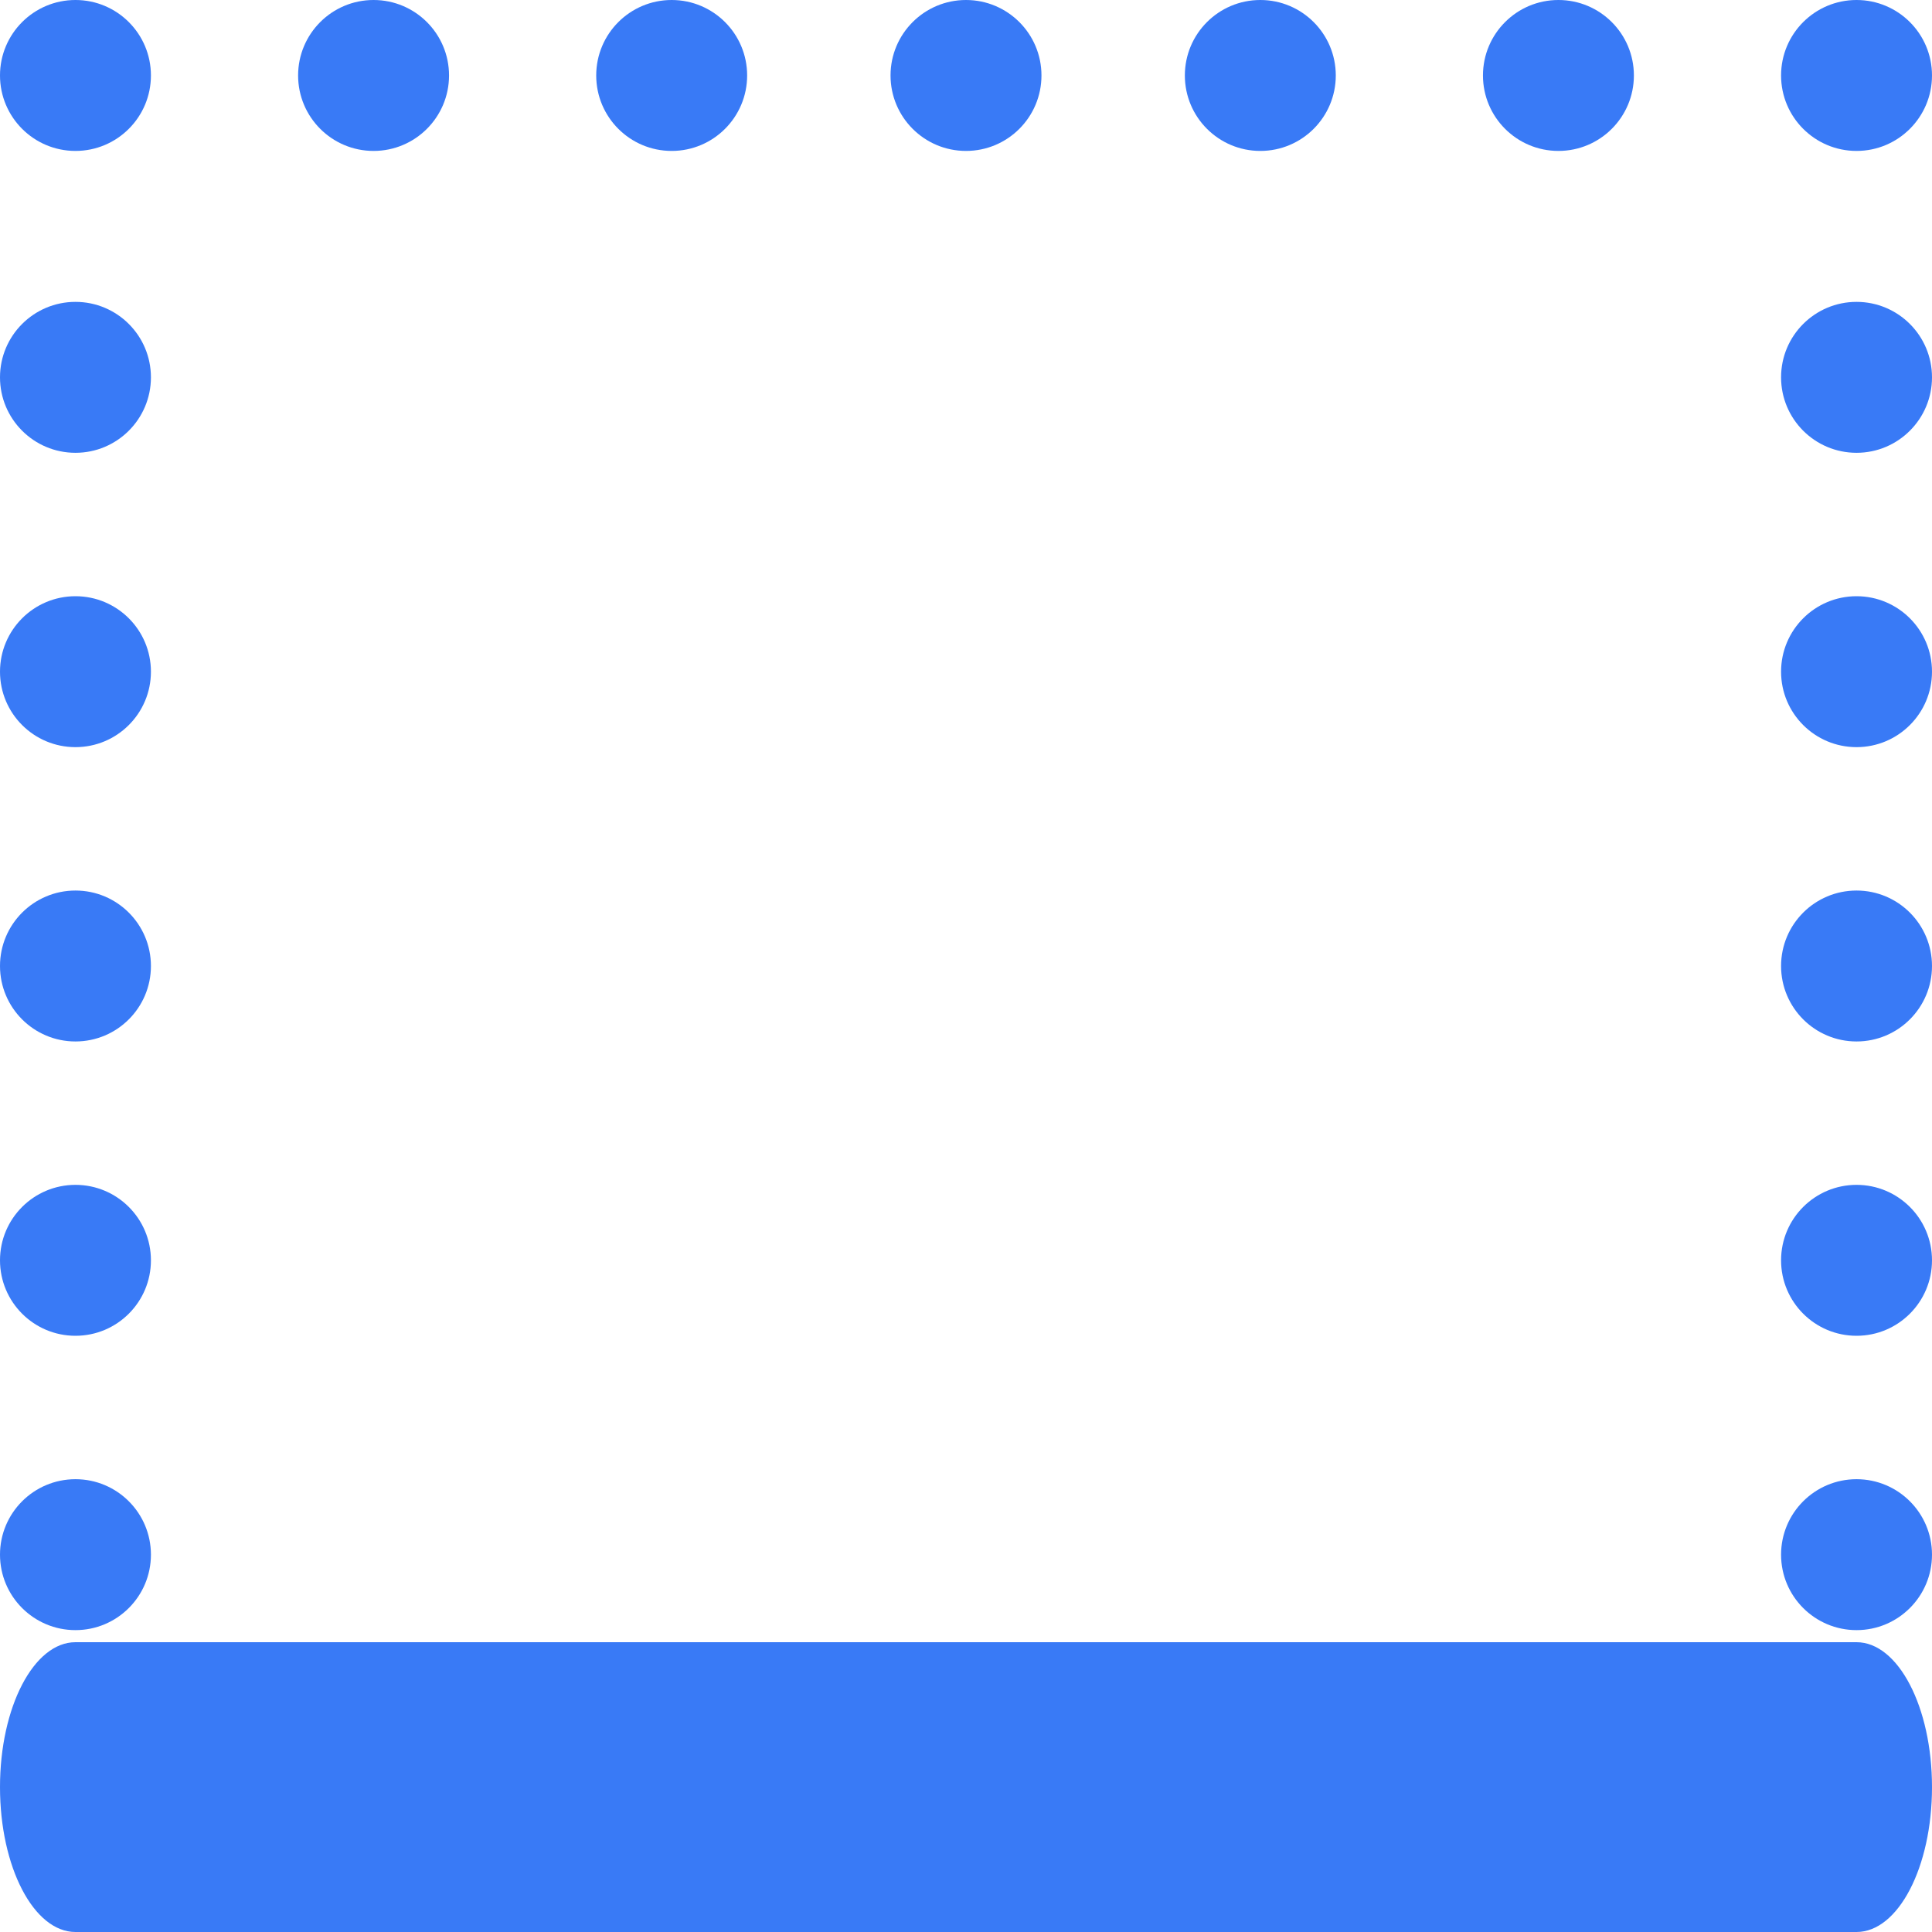 <svg width="100px" height="100px" viewBox="0 0 100 100" version="1.1" xmlns="http://www.w3.org/2000/svg" xmlns:xlink="http://www.w3.org/1999/xlink">
    <g stroke="none" stroke-width="1" fill="none" fill-rule="evenodd">
        <g transform="translate(-336, -587)" fill="#397AF6">
            <g transform="translate(336, 587)">
                <circle cx="34.766" cy="3.906" r="3.906"></circle>
                <circle cx="80.664" cy="3.906" r="3.906"></circle>
                <circle cx="96.094" cy="3.906" r="3.906"></circle>
                <circle cx="65.234" cy="3.906" r="3.906"></circle>
                <circle cx="50" cy="3.906" r="3.906"></circle>
                <circle cx="96.094" cy="65.234" r="3.906"></circle>
                <circle cx="96.094" cy="80.469" r="3.906"></circle>
                <path d="M96.094,85 L3.906,85 C1.749,85 0,88.358 0,92.5 C0,96.642 1.749,100 3.906,100 L96.094,100 C98.251,100 100,96.642 100,92.5 C100,88.358 98.251,85 96.094,85 Z"></path>
                <circle cx="96.094" cy="50" r="3.906"></circle>
                <circle cx="96.094" cy="19.531" r="3.906"></circle>
                <circle cx="3.906" cy="80.469" r="3.906"></circle>
                <circle cx="19.336" cy="3.906" r="3.906"></circle>
                <circle cx="96.094" cy="34.766" r="3.906"></circle>
                <circle cx="3.906" cy="65.234" r="3.906"></circle>
                <circle cx="3.906" cy="19.531" r="3.906"></circle>
                <circle cx="3.906" cy="3.906" r="3.906"></circle>
                <circle cx="3.906" cy="34.766" r="3.906"></circle>
                <circle cx="3.906" cy="50" r="3.906"></circle>
            </g>
        </g>
    </g>
</svg>
